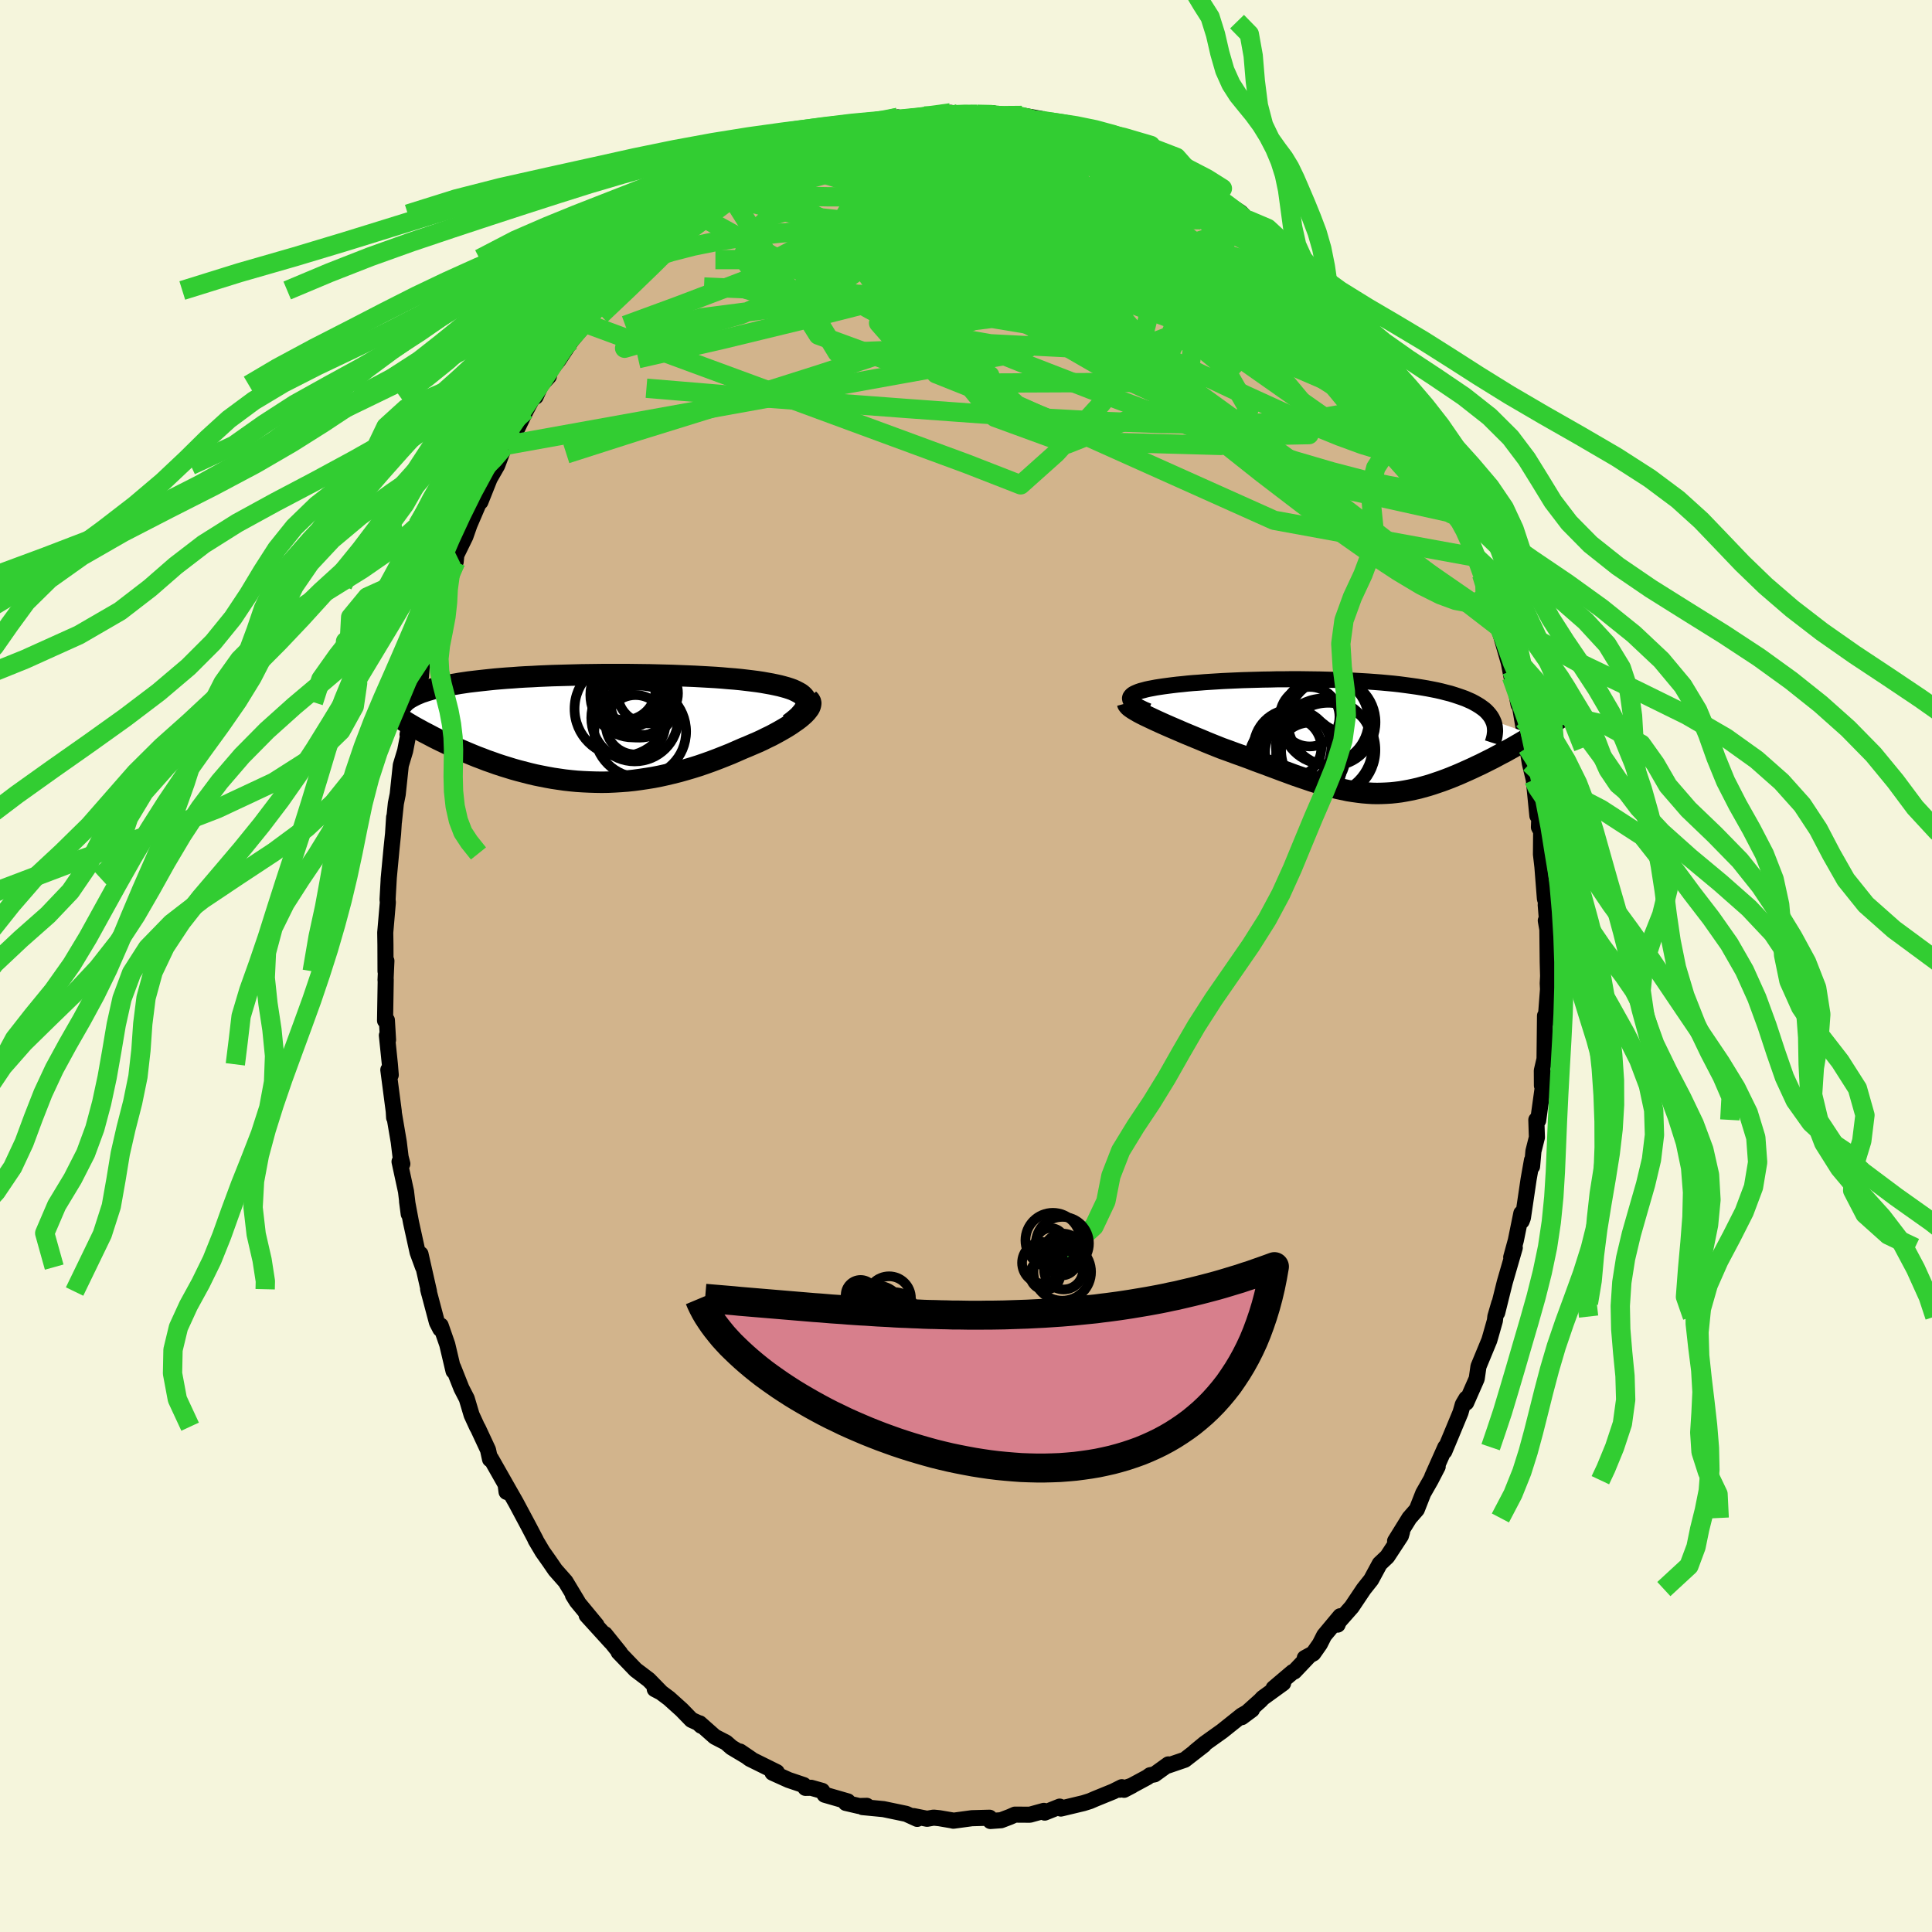 <svg xmlns="http://www.w3.org/2000/svg" width="500" height="500" viewBox="-100 -100 200 200"><defs><clipPath id="c"><path d="m22.41-2.77-.05-.18-.09-.17-.13-.16-.15-.15-.19-.15-.23-.13-.25-.13-.28-.13-.3-.11-.34-.11-.36-.1-.38-.1-.41-.09-.43-.09-.45-.08-.5-.09-.53-.08-.55-.07-.58-.07-.6-.07-.62-.06-.65-.05-.67-.06-.68-.05-.7-.04-.72-.04-.74-.04-.74-.03-.76-.03-.76-.03-.78-.02-.78-.02-.79-.02-.79-.01-.79-.01-.79-.01H1.47l-.78.01-.78.01-.77.01-.76.02-.76.02-.74.02-.73.02-.72.03-.71.03-.69.04-.68.03-.67.04-.64.05-.63.04-.62.05-.59.05-.58.06-.56.06-.54.06-.52.06-.51.06-.48.07-.47.07-.45.08-.43.07-.41.08-.39.08-.38.08-.36.09-.34.08-.33.1-.31.09-.3.1-.28.09-.26.11-.24.1-.23.11-.21.11-.2.11-.18.11-.77 2.1.3.18.3.19.32.19.32.19.34.19.35.19.36.2.37.19.38.2.38.2.4.2.41.2.42.2.42.2.44.19.45.2.46.2.47.2.48.2.49.2.51.19.51.2.52.18.53.19.55.18.55.17.55.17.57.16.58.15.58.15.59.14.59.12.61.12.61.11.61.09.62.09.63.07.63.06.64.04.64.03.65.02.65.01.65-.01.66-.03.66-.04.67-.05.66-.07.67-.09.67-.1.68-.11.67-.13.68-.15.67-.16.68-.17.67-.19.68-.2.67-.21.67-.23.67-.24.66-.25.66-.26.65-.26.64-.28.64-.28.51-.21.51-.22.49-.21.48-.22.46-.23.46-.22.43-.23.42-.23.4-.23.39-.23.36-.23.33-.23.32-.22.29-.22.26-.22"/></clipPath><clipPath id="b"><path d="m-22.13-3.95.03-.11.07-.1.09-.1.13-.1.16-.09.18-.08.22-.09.24-.08.27-.07.29-.08.32-.07.33-.06.36-.07.39-.06.4-.06.45-.06.47-.06.5-.06.52-.05.55-.06.56-.05.59-.04.6-.05.62-.04.64-.04.65-.04.66-.03.68-.03.69-.03.7-.02.71-.02.72-.02.72-.01.73-.02h.74l.73-.01h.74l.74.01.73.01.74.01.73.02.73.02.72.02.71.03.71.04.7.04.68.04.68.05.66.05.65.06.64.06.62.07.61.08.59.08.57.08.56.09.53.09.52.1.5.1.48.11.46.12.44.11.42.13.39.13.38.13.36.13.34.15.32.14.3.16.28.16.26.16.24.17.23.17.2.18.18.19.16.19.14.19.12.2.1.21 4.22 1.51-.35.21-.35.22-.37.21-.37.22-.38.22-.38.22-.4.22-.39.22-.41.21-.41.22-.41.22-.42.21-.42.21-.42.21-.43.2-.44.21-.44.2-.45.2-.45.2-.46.19-.46.19-.47.18-.46.17-.47.16-.47.16-.48.15-.47.13-.47.13-.48.11-.47.1-.48.09-.47.08-.48.06-.48.05-.48.03-.49.02-.48.01-.49-.01-.49-.03-.49-.04-.5-.06-.51-.07-.51-.08-.52-.11-.52-.11-.53-.13-.54-.14-.55-.16-.56-.17-.57-.18-.59-.2-.59-.2-.61-.21-.62-.23-.63-.23-.64-.24-.67-.25-.67-.25-.69-.25-.7-.27-.71-.26-.73-.26-.73-.27-.75-.27-.55-.22-.55-.22-.54-.22-.54-.23-.54-.22-.53-.22-.53-.22-.51-.22-.51-.22-.49-.21-.48-.21-.47-.21-.44-.2-.43-.2-.4-.19"/></clipPath><filter id="a"><feTurbulence baseFrequency=".05" numOctaves="3" result="noise" type="noise"/><feDisplacementMap in="SourceGraphic" in2="noise" scale="2"/></filter></defs><rect width="100%" height="100%" x="-100" y="-100" fill="beige"/><path fill="tan" stroke="#000" stroke-linejoin="round" stroke-width="1.667" d="m60.22-.41.04 1.46-.04.74.03.62-.27 3.54-.04-.8-.05 4.48-.28 1.2.01 1.55.13-1.29-.07 1.66-.45 3.24-.19-.06.06 1.81-.36 1.43-.14 1.58-.01-.65-.35 1.98-.59 3.99-.13.34-.03-.81-.57 2.8-.48 1.75.37-.99-1.04 3.59-.78 3.14.21-.97-.4 1.37-.05.43-.46 1.62-.12.41-1.12 2.71-.18 1.26-1.09 2.48.01-.42-.36.61-.24.84-.93 2.24-.74 1.77.1-.43-1.36 3.05.57-1.04-.73 1.41-.77 1.35-.66 1.68-.77.88-1.48 2.39.72-.95-.12.41-1.41 2.15-.78.74-.89 1.65-.77.97-1.24 1.85-1.35 1.53-.11.3.27-.87-1.66 1.99-.45.89-.68.97-.88.48.4-.17-1.49 1.57-.16.05-1.98 1.68.99-.53-2.11 1.53-.24.26-1.93 1.73 1.05-.78-1.05.6-2.04 1.63-1.78 1.27-1.02.84.91-.68-1.97 1.53-1.75.6.05-.12-1.43 1.03-.46.09-.29.21-2.41 1.3.84-.44-1.28.43.21-.26-.88.44-1.84.75-.58.25-.67.21-2.34.56-.12-.2-1.55.62-.09-.18-1.45.4-1.54-.01-.52.23-.92.35-1.1.08-.09-.34-1.83.05-1.92.26-.16-.04-1.29-.22-.59-.06-.68.12-1.4-.28.19.07.19.22-1.14-.52-2.35-.49-2.17-.21.44-.13-.79.02-1.38-.32.2-.16-2.39-.69-.26-.4-1.14-.32-.59.01-.18-.29-1.57-.53-1.66-.75.44-.06-2.79-1.38-1.01-.75 1.16.79-2.04-1.22-.57-.5-1.16-.6-1.57-1.39.16.25-.33-.3-.68-.31-1.01-1.04-1.31-1.18-.83-.62-.65-.34.62.3-1.24-1.27-1.36-1.03-1.76-1.83.15.09-1.57-1.95.62.8-2.51-2.76 1.02 1.02-2.04-2.47-.4-.64.5.71-1.27-2.11-1.06-1.2-.61-.89-.7-.99-.73-1.23.03.02-.76-1.45-1.32-2.47-1.05-1.84.1.77.43.16-2.05-3.61-.09.07-.21-.97-1.03-2.21-.11-.19-.56-1.22-.5-1.68-.55-1.07-.86-2.17.04.38-.65-2.75-.68-1.96-.04.35-.35-.68-.91-3.43.1.4-.01-.16-.88-3.88.26 1.35-.56-1.53-.68-3.09-.41-2.18.17 1.3-.28-2.33-.67-3.09.29.23-.18-.7-.19-1.56-.5-2.94.02.42-.04-.67-.56-4.28.25.53-.09-1.1-.31-3 .12.47-.12-2.04-.19.04.07-4.25-.02.06.09-1.99-.09 1.08-.01-2.73-.02-1.28.27-3.13-.03-.29.13-2.31-.02.24.05-.55.25-2.65.16-1.54.11-1.72-.02.47.2-1.89.19-.94.32-3.01.45-1.49.51-2.64-.26.95.39-1.89.22-1.46.61-2.3.17-.38.08-1.06.47-.87-.01-.01.72-2.59.86-3.18.09-.69.19.33.69-2.94-.54 1.58 1.04-2.42.07-.71.94-1.92.42-1.2.94-2.19.6-1.33-.41 1.14.96-2.41.78-1.36.74-1.96.31-.15 1.44-2.79-.4 1.04.89-1.84 1.22-2.26-.22.84.55-1.21.82-.9-.01-.43 1.01-1.25 1.17-1.78.11-.17 1.34-1.62-.04-.3 1.41-1.61.26-.29 1.94-2.38-.76.95.37-.37 1.91-1.81.65-1.01.35-.09.74-.71 1.67-1.73.1-.01 1.13-1.16 1.27-.94.26-.31.17.23 1.09-1 1.49-1.02.69-.68.57-.14 1.26-.65-.1-.24 1.72-.99 1.37-.5.21-.53 2.32-.75-1.3.51 2.3-1.07 1.82-.54.47-.44.7-.13 1.19-.56.97-.09-.95.26 2.45-.79.21.07 1.28-.36 1.16.07.16-.44.01.36 1.11-.17 1.61-.33 1.53-.02 1.2-.31-.72.22 2.47-.03h.51l.49-.04 1.61-.11 1.16.35.4-.12h1.46l1.94.35-.5-.07.23.4 1.82.34 2.29.49.23-.06-.64-.32 2.15.69.08.09 1.6.72 1.62.34-.4.19 2.83 1.02-.52-.21.59.56 1.76.75.21-.02 1.66 1.26-.37-.24 1.03.24 1.66 1.18.15.48.75.36.68.36 1.78 1.14.73.77.81.95.02-.26 2.07 1.5-1.16-.55 1.1 1.02L34.13-73l.21.79.86.35.87 1.1 1 1.47.47.42 1.17 1.6-.17-.69 1.44 1.89.94 1.17.26.52.76 1.09.88 1.17.12.22.21.58 1.5 1.9-.1.05 1.5 2.54.3.5.77 1.42.73 1.37.03-.19 1.19 2.79.07.2.73 1.71.41.74.81 1.61h.13l.16 1.19.7 1.21.74 1.97.04.06.52 1.72.48 1.11.56 1.66.29 1.6.27.94-.07-.63 1.28 4.45.28 1.46.04-.61.69 3.5-.07-1.1.56 3.3v-.64l.41 2.88-.05-.31.32 1.95.41 1.69-.03-.28.4 4.01.2.13-.04 1.05.23.43-.02 2.38.15 1.29.26 3.32.12.34-.04.26.24 2.95-.23-1.3.16.7.04 3.59.04 1.46" filter="url(#a)"/><path fill="#fff" d="m-22.13-3.95.03-.11.07-.1.09-.1.13-.1.16-.09.18-.08.22-.09.24-.08.27-.07.29-.08.32-.07.33-.06.36-.07.39-.06.4-.06.45-.06.47-.06.5-.06.52-.05.55-.06.56-.05.59-.04.6-.05.62-.04.64-.04.65-.04.66-.03.68-.03.69-.03.7-.02.71-.02.72-.02.72-.01.73-.02h.74l.73-.01h.74l.74.01.73.01.74.01.73.02.73.02.72.02.71.03.71.04.7.04.68.04.68.05.66.05.65.06.64.06.62.07.61.08.59.08.57.08.56.09.53.09.52.1.5.1.48.11.46.12.44.11.42.13.39.13.38.13.36.13.34.15.32.14.3.16.28.16.26.16.24.17.23.17.2.18.18.19.16.19.14.19.12.2.1.21 4.22 1.51-.35.21-.35.22-.37.21-.37.22-.38.22-.38.22-.4.22-.39.22-.41.21-.41.22-.41.22-.42.21-.42.21-.42.21-.43.2-.44.21-.44.2-.45.2-.45.2-.46.19-.46.19-.47.18-.46.17-.47.16-.47.16-.48.15-.47.13-.47.13-.48.11-.47.1-.48.09-.47.08-.48.06-.48.05-.48.03-.49.02-.48.01-.49-.01-.49-.03-.49-.04-.5-.06-.51-.07-.51-.08-.52-.11-.52-.11-.53-.13-.54-.14-.55-.16-.56-.17-.57-.18-.59-.2-.59-.2-.61-.21-.62-.23-.63-.23-.64-.24-.67-.25-.67-.25-.69-.25-.7-.27-.71-.26-.73-.26-.73-.27-.75-.27-.55-.22-.55-.22-.54-.22-.54-.23-.54-.22-.53-.22-.53-.22-.51-.22-.51-.22-.49-.21-.48-.21-.47-.21-.44-.2-.43-.2-.4-.19" filter="url(#a)" transform="translate(39.11 -23.78)"/><path fill="#fff" d="m22.41-2.77-.05-.18-.09-.17-.13-.16-.15-.15-.19-.15-.23-.13-.25-.13-.28-.13-.3-.11-.34-.11-.36-.1-.38-.1-.41-.09-.43-.09-.45-.08-.5-.09-.53-.08-.55-.07-.58-.07-.6-.07-.62-.06-.65-.05-.67-.06-.68-.05-.7-.04-.72-.04-.74-.04-.74-.03-.76-.03-.76-.03-.78-.02-.78-.02-.79-.02-.79-.01-.79-.01-.79-.01H1.47l-.78.01-.78.01-.77.01-.76.02-.76.02-.74.02-.73.02-.72.03-.71.03-.69.04-.68.03-.67.04-.64.05-.63.04-.62.05-.59.05-.58.06-.56.06-.54.06-.52.06-.51.06-.48.07-.47.07-.45.08-.43.07-.41.08-.39.08-.38.08-.36.09-.34.08-.33.1-.31.09-.3.1-.28.09-.26.11-.24.1-.23.11-.21.11-.2.11-.18.11-.77 2.1.3.18.3.19.32.19.32.19.34.19.35.19.36.2.37.19.38.2.38.2.4.2.41.2.42.2.42.2.44.19.45.2.46.2.47.2.48.2.49.2.51.19.51.2.52.18.53.19.55.18.55.17.55.17.57.16.58.15.58.15.59.14.59.12.61.12.61.11.61.09.62.09.63.07.63.06.64.04.64.03.65.02.65.01.65-.01.66-.03.66-.04.67-.05.66-.07.67-.09.67-.1.68-.11.67-.13.68-.15.67-.16.68-.17.67-.19.68-.2.67-.21.67-.23.67-.24.66-.25.66-.26.65-.26.64-.28.64-.28.51-.21.51-.22.49-.21.48-.22.46-.23.46-.22.43-.23.42-.23.4-.23.39-.23.36-.23.33-.23.32-.22.29-.22.26-.22" filter="url(#a)" transform="translate(-38.95 -24.62)"/><g fill="none" stroke="#000" transform="translate(39.11 -23.78)"><path stroke-linejoin="round" stroke-width="1.667" d="m-20.25-2.6-.39-.16-.33-.16-.3-.15-.24-.14-.2-.13-.17-.14-.12-.12-.08-.12-.04-.12-.01-.11.03-.11.07-.1.09-.1.13-.1.16-.09.18-.08.22-.09.24-.08.27-.07.29-.08.32-.07.33-.06.36-.07.39-.06.4-.06.45-.06.47-.06.5-.06.52-.05.55-.06.56-.05.59-.04.6-.05.62-.04.64-.04.65-.04.66-.03.68-.03.69-.03.7-.02.71-.02.72-.02.72-.01.73-.02h.74l.73-.01h.74l.74.01.73.01.74.01.73.02.73.02.72.02.71.03.71.04.7.04.68.04.68.05.66.05.65.06.64.06.62.07.61.08.59.08.57.08.56.09.53.09.52.1.5.1.48.11.46.12.44.11.42.13.39.13.38.13.36.13.34.15.32.14.3.16.28.16.26.16.24.17.23.17.2.18.18.19.16.19.14.19.12.2.1.21.09.21.06.21.04.22.02.23.01.23-.02.23-.03.24-.05.24-.07.25-.08.25" filter="url(#a)"/><path stroke-linejoin="round" stroke-width="2.222" d="m-22.39-3.45.03.11.08.11.12.13.17.13.22.15.25.15.29.17.32.17.36.18.38.18.4.19.43.2.44.2.47.21.48.21.49.21.51.22.51.22.53.22.53.22.54.22.54.23.54.22.55.22.55.22.75.27.73.27.73.26.71.26.7.27.69.25.67.25.67.25.64.24.63.23.62.23.61.21.59.2.59.2.57.18.56.17.55.16.54.14.53.13.52.11.52.11.51.08.51.07.5.06.49.04.49.03.49.01.48-.01.49-.02.48-.03.48-.05.48-.06.47-.08.48-.09.47-.1.48-.11.47-.13.47-.13.48-.15.47-.16.47-.16.46-.17.47-.18.46-.19.46-.19.45-.2.45-.2.44-.2.44-.21.43-.2.42-.21.42-.21.42-.21.41-.22.41-.22.41-.21.39-.22.4-.22.38-.22.38-.22.37-.22.37-.21.35-.22.35-.21.34-.21.34-.21.32-.21.32-.21.31-.2.29-.2.29-.19.28-.2.28-.19.26-.18" filter="url(#a)"/><circle cx="-4.411" cy="1.644" r="3.742" clip-path="url(#b)" filter="url(#a)"/><circle cx="-3.421" cy="2.164" r="3.594" clip-path="url(#b)" filter="url(#a)"/><circle cx="-5.031" cy="2.809" r="4.892" clip-path="url(#b)" filter="url(#a)"/><circle cx="-1.611" cy="1.414" r="4.882" clip-path="url(#b)" filter="url(#a)"/><circle cx="-1.946" cy="-1.636" r="4.518" clip-path="url(#b)" filter="url(#a)"/><circle cx="-5.406" cy="1.174" r="3.084" clip-path="url(#b)" filter="url(#a)"/><circle cx="-1.251" cy="-1.466" r="4.532" clip-path="url(#b)" filter="url(#a)"/><circle cx="-3.531" cy="-2.031" r="3.082" clip-path="url(#b)" filter="url(#a)"/><circle cx="-2.026" cy="1.074" r="4.996" clip-path="url(#b)" filter="url(#a)"/><circle cx="-5.326" cy="1.224" r="4.024" clip-path="url(#b)" filter="url(#a)"/></g><g fill="none" stroke="#000" transform="translate(-38.95 -24.62)"><path stroke-linejoin="round" stroke-width="2.222" d="m20.66-.42.38-.29.33-.27.29-.26.23-.26.2-.24.14-.22.11-.22.06-.21.03-.2-.02-.18-.05-.18-.09-.17-.13-.16-.15-.15-.19-.15-.23-.13-.25-.13-.28-.13-.3-.11-.34-.11-.36-.1-.38-.1-.41-.09-.43-.09-.45-.08-.5-.09-.53-.08-.55-.07-.58-.07-.6-.07-.62-.06-.65-.05-.67-.06-.68-.05-.7-.04-.72-.04-.74-.04-.74-.03-.76-.03-.76-.03-.78-.02-.78-.02-.79-.02-.79-.01-.79-.01-.79-.01H1.47l-.78.01-.78.01-.77.01-.76.02-.76.02-.74.02-.73.02-.72.03-.71.03-.69.04-.68.03-.67.04-.64.05-.63.04-.62.05-.59.05-.58.06-.56.06-.54.06-.52.06-.51.06-.48.07-.47.07-.45.08-.43.07-.41.08-.39.08-.38.08-.36.09-.34.08-.33.1-.31.09-.3.1-.28.09-.26.11-.24.1-.23.11-.21.11-.2.11-.18.11-.17.12-.15.12-.13.12-.12.13-.11.12-.09.13-.07.13-.07.13-.05.14-.03.14" filter="url(#a)"/><path stroke-linejoin="round" stroke-width="2.222" d="m22.64-3.01.13.13.08.14.03.15-.02.16-.05.18-.09.18-.14.19-.16.2-.2.21-.23.21-.26.22-.29.22-.32.22-.33.23-.36.23-.39.23-.4.23-.42.23-.43.23-.46.22-.46.23-.48.22-.49.21-.51.22-.51.21-.64.28-.64.28-.65.26-.66.26-.66.25-.67.24-.67.23-.67.21-.68.2-.67.19-.68.17-.67.16-.68.15-.67.13-.68.11-.67.1-.67.09-.66.07-.67.05-.66.04-.66.03-.65.01-.65-.01-.65-.02-.64-.03-.64-.04-.63-.06-.63-.07-.62-.09-.61-.09-.61-.11-.61-.12-.59-.12-.59-.14-.58-.15-.58-.15-.57-.16-.55-.17-.55-.17-.55-.18-.53-.19-.52-.18-.51-.2-.51-.19-.49-.2-.48-.2-.47-.2-.46-.2-.45-.2-.44-.19-.42-.2-.42-.2-.41-.2-.4-.2-.38-.2-.38-.2-.37-.19-.36-.2-.35-.19-.34-.19-.32-.19-.32-.19-.3-.19-.3-.18-.28-.18-.28-.18-.26-.17-.25-.18-.24-.17-.23-.16-.22-.17-.21-.16-.2-.15-.19-.16" filter="url(#a)"/><circle cx="4.469" cy="-3.452" r="4.41" clip-path="url(#c)" filter="url(#a)"/><circle cx="3.929" cy="-3.572" r="3.532" clip-path="url(#c)" filter="url(#a)"/><circle cx="5.224" cy=".353" r="4.75" clip-path="url(#c)" filter="url(#a)"/><circle cx="5.149" cy="-2.862" r="3.842" clip-path="url(#c)" filter="url(#a)"/><circle cx="6.009" cy="-3.617" r="3.126" clip-path="url(#c)" filter="url(#a)"/><circle cx="4.739" cy="-.352" r="3.076" clip-path="url(#c)" filter="url(#a)"/><circle cx="5.424" cy="-2.552" r="3.258" clip-path="url(#c)" filter="url(#a)"/><circle cx="3.324" cy="-2.002" r="4.898" clip-path="url(#c)" filter="url(#a)"/><circle cx="4.659" cy="-1.062" r="4.5" clip-path="url(#c)" filter="url(#a)"/><circle cx="3.604" cy="-4.047" r="3.216" clip-path="url(#c)" filter="url(#a)"/></g><g fill="none" stroke="#32CD32" stroke-linejoin="round" stroke-width="2"><path d="m-12.31-86.4 1.83-.41 1.52.02 1.58.27 1.71.46 1.89.62 2.13.75 2.4.85 2.63.94 2.8 1.01 2.9 1.09 2.96 1.18 3.01 1.24 3.06 1.32 3.1 1.36 3.09 1.38 3.05 1.35 2.96 1.3 2.81 1.23 2.7 1.27m-55.86-13.89.95-.32 1.74.12 2.36.45 3 .72 3.54.99 3.97 1.26 4.3 1.54 4.62 1.81 4.93 2.03 5.24 2.21 5.54 2.37 5.81 2.44 6 2.48 6.15 2.54m-24.8-23.81.62.32 1.16.58 1.29.7 1.32.78 1.32.84 1.32.9 1.34.95 1.35.97 1.35.99 1.34.99 1.31.99 1.29.97 1.25.97 1.2.93 1.14.87 1.04.8.93.7.77.58.61.45.42.3.22.11v-.14l-.23-.44m7.27 9.22.31.82.06.95-.38.91-.87.84-1.41.72-1.96.58-2.52.44-3.11.3-3.68.19-4.29.06-4.91-.07-5.56-.2-6.22-.34-6.9-.46-7.59-.55-8.28-.62-9.01-.67-9.7-.81" filter="url(#a)"/><path d="m34.13-73 .43.69.7.78.78.89.75.88.65.77.52.62.37.43.19.24-.04.02-.31-.25-.62-.59-.95-.94-1.24-1.3-1.51-1.6-1.83-1.89" filter="url(#a)"/><path d="m29.96-76.29.43.17.51.42.44.48.41.53.35.54.22.49.03.41-.2.3-.44.18-.71.04-.97-.11-1.27-.25-1.55-.4-1.86-.55-2.19-.72-2.55-.91-2.93-1.09-3.34-1.28-3.77-1.46-4.16-1.65-4.43-1.87-4.56-2.12m55.96 44.61.34 1.09.02.93-.31.58-.61.27-.91.04-1.22-.23-1.58-.58-1.98-.99-2.41-1.44-2.86-1.88-3.3-2.32-3.74-2.76-4.18-3.2-4.6-3.65-5.05-4.1-5.54-4.56-6.1-5.02-6.67-5.48-7.13-6.02" filter="url(#a)"/><path d="m22.74-81.53.04.01.38.42.28.61.03.69-.21.75-.47.83-.74.89-1.08.96-1.43 1.01-1.81 1.05-2.17 1.12-2.52 1.21-2.86 1.29-3.2 1.38-3.57 1.47-3.96 1.53-4.4 1.6-4.84 1.69-5.32 1.76-5.81 1.84-6.3 1.95-6.81 2.11-7.34 2.35m29.04-33.56h.7l1-.01 1.48-.02 1.79.02 1.96.09 2.06.15 2.13.19 2.23.22 2.35.24 2.43.24 2.43.24 2.32.23 2.13.21 1.98.2 1.99.23M1.16-88.17l1.4.03 1.24.15 1.24.18 1.26.23 1.23.29 1.22.32 1.21.35 1.21.35 1.17.33 1.09.3.99.28.87.26.77.23.64.21.48.15.29.08.03-.01-.27-.13-.61-.24-.94-.39-1.23-.51" filter="url(#a)"/><path d="m4.33-88.05 1.31.1.83.2.49.27.38.34.29.37.12.41-.11.43-.36.5-.61.59-.83.7-1.08.8-1.36.91-1.66.99-2 1.08-2.36 1.15-2.72 1.23-3.07 1.31-3.45 1.4-3.84 1.52-4.27 1.67-4.7 1.8-5.1 1.94-5.5 2.02m57.64-15.45.87.49.34.7-.23.71-.73.75-1.19.84-1.7.93-2.27 1-2.92 1.05-3.59 1.11-4.28 1.2-4.95 1.32-5.63 1.47-6.32 1.63-7.08 1.79-7.91 1.92-8.72 1.99M7.73-87.7l-.05.1.77.31 1.21.36 1.28.34 1.15.3 1.03.28.93.28.86.29.75.26.56.19.27.1-.09-.04-.52-.2-.97-.37-1.43-.55m-37.77 5.37.95-.55.99-.59 1.16-.63 1.24-.61 1.23-.58 1.19-.53 1.16-.49 1.13-.47 1.07-.43.93-.38.76-.3.53-.22.33-.13.12-.06-.05.02-.25.09-.52.18-.84.32-1.29.47" filter="url(#a)"/><path d="m16.21-84.89 1.65.63.67.37.44.36.32.36.15.36-.06.33-.29.31-.52.3-.79.29-1.06.29-1.36.29-1.69.28-2.04.26-2.41.24-2.83.19-3.28.15-3.74.12-4.17.09-4.57.05-4.95-.01-5.37-.1" filter="url(#a)"/><path d="m-19.83-83.59 1.45-.34 1.29-.1 1.68-.04 1.97.08 2.13.24 2.24.41 2.36.56 2.49.69 2.63.8 2.79.87 2.91.93 3.02.99 3.09 1.04 3.14 1.09 3.22 1.15 3.29 1.19 3.37 1.22 3.39 1.23 3.32 1.19 3.17 1.12 2.94.9m8.59 8.95.35.74.7 1.26.7 1.26.64 1.17.55 1.03.45.88.34.71.21.47.05.17-.16-.21-.38-.65-.64-1.11-.9-1.57-1.13-1.98-1.28-2.31" filter="url(#a)"/><path d="m25.96-79.51.84.56.75.71.4.64.05.53-.29.44-.58.41-.84.41-1.12.43-1.41.45-1.72.44-2.1.41-2.5.37-2.93.3-3.37.23-3.8.14-4.26.06-4.72-.01-5.22-.04-5.77-.05-6.34-.04-6.97-.01m75.01 22.19.06.5-.16.62-.58.42-1.06.14-1.57-.13-2.1-.37-2.62-.58-3.18-.83-3.76-1.1-4.37-1.38-4.98-1.69-5.62-2.02-6.3-2.36-7.01-2.72-7.72-3.07-8.36-3.46-8.9-4.03m-6.39-6.86.66-.5.69-.42.71-.42.69-.41.66-.37.54-.27.35-.14.14.04-.11.21-.38.42-.71.65-1.09.91-1.51 1.2-1.97 1.49-2.45 1.81-3.05 2.28m45.69-12.85.48.24.78.35.63.33.35.28v.22l-.36.15-.76.09-1.19.03-1.65-.05-2.15-.15-2.64-.27-3.1-.38-3.62-.49-4.37-.58" filter="url(#a)"/><path d="m22.74-81.53.11-.02.57.32.59.44.47.43.33.4.18.36v.32l-.23.25-.5.15-.8.05-1.09-.04-1.39-.12-1.68-.18-1.97-.27-2.27-.37-2.59-.49-2.95-.63-3.39-.78-3.88-.94-4.38-1.1-4.77-1.28m-22.93 8.21.87-.65.55-.38.51-.33.53-.33.45-.27.28-.11.06.1-.2.33-.45.55-.74.82-1.07 1.14-1.5 1.52-1.96 1.94-2.45 2.37-2.89 2.74m83.89 10.55.44.79.59 1.08.59 1.13.57 1.14.52 1.1.45.97.36.77.23.5.08.17-.09-.16-.28-.52-.49-.91-.74-1.38-1.02-1.96-1.31-2.56" filter="url(#a)"/><path d="m-34.47-72.11.79-.69 1.31-.54 1.84-.59 2.3-.59 2.67-.54 2.98-.45 3.26-.35 3.51-.28 3.76-.23 4-.23 4.21-.23 4.37-.22 4.5-.19 4.64-.12 4.77-.03 4.88.04 4.94.1" filter="url(#a)"/><path d="m-9.65-87.12 1.31-.09 1.44.27 1.67.55 2.09.79 2.55.97 2.97 1.12 3.26 1.28 3.45 1.41 3.58 1.56 3.72 1.7 3.86 1.82 3.95 1.91 4.02 1.96 4.02 1.98 3.97 1.98" filter="url(#a)"/><path d="m35.2-71.86.81 1.08.66.93.51.72.37.57.22.47.08.38-.11.29-.31.15h-.54l-.8-.17-1.04-.35-1.29-.5-1.55-.67-1.82-.82-2.12-1.01-2.46-1.22-2.84-1.47-3.22-1.73-3.61-2-4.01-2.28-4.42-2.57-4.78-2.91" filter="url(#a)"/><path d="m20.87-82.77.62.41.98.78 1.15.98 1.34 1.18 1.48 1.36 1.58 1.49 1.65 1.58 1.7 1.63 1.7 1.66 1.66 1.62 1.54 1.52 1.4 1.36 1.22 1.19 1.07 1.03.95.93.94.91" filter="url(#a)"/><path d="m46.35-56.33.67 1.23.54 1.02.45.92.38.83.28.69.16.47.02.19-.15-.11-.35-.44-.56-.79-.79-1.16-1.05-1.55-1.33-2-1.61-2.47-1.91-3.01-2.27-3.66M-2.31-88.1l1.65-.01.89.02.57.06.35.14.1.2-.22.29-.59.38-1.03.49-1.51.61-1.97.73-2.43.83-2.93.92-3.54 1.03-4.28 1.21-5.06 1.5" filter="url(#a)"/><path d="m21.08-82.79.97.74.48.36.35.34.18.35-.03.33-.29.29-.53.23-.82.18-1.17.09-1.57-.02-2.01-.14-2.44-.25-2.85-.36-3.26-.45-3.7-.54-4.18-.65-4.78-.77-5.45-.89m42.01 9.37 1.32 1.19.49.82.05.7-.3.67-.68.61-1.07.53-1.5.43-1.92.36-2.38.28-2.84.21-3.33.12-3.86.03-4.41-.06-4.98-.13-5.54-.19-6.12-.24-6.69-.31-7.29-.38-8.06-.35m7.29-13.3 1.47-.4 1.34-.27 1.76-.32 2.07-.32 2.21-.26 2.28-.18 2.34-.1 2.38-.06 2.44-.03 2.49-.03 2.52-.02 2.48-.03 2.33-.04 2.1-.06 1.74-.12" filter="url(#a)"/><path d="m50.28-48.29.46.96.08.42-.15.19-.39-.07-.67-.44-1-.88-1.38-1.37-1.77-1.89-2.19-2.46-2.65-3.1-3.13-3.79-3.6-4.48-4.14-5.19-4.81-6.01m1.02-3.11.96.61 1.12.84 1.02.86.92.79.84.74.79.72.78.71.76.72.72.69.63.62.5.5.33.35.12.16-.09-.04-.31-.25-.51-.47-.7-.66-.93-.86-1.18-1.12-1.49-1.47" filter="url(#a)"/><path d="m35.2-71.86.8 1.07.64.92.48.72.31.56.17.45v.37l-.19.27-.42.13-.68-.03-.93-.19-1.2-.36-1.47-.5-1.75-.65-2.05-.81-2.36-.98-2.7-1.19-3.05-1.44-3.44-1.69-3.84-1.96-4.32-2.2-4.87-2.44-5.47-2.7m47.49 28.18.55 1.16.18.81-.16.61-.47.45-.8.24-1.16-.02-1.53-.31-1.93-.59-2.35-.86-2.77-1.13-3.2-1.39-3.64-1.66-4.1-1.94-4.61-2.22-5.17-2.52-5.77-2.82-6.39-3.17-6.96-3.57-7.44-4.05m30.41-4.56-.04.07.59.37.82.46.82.46.74.41.64.38.54.33.42.28.27.21.1.13-.1.02-.35-.1-.65-.25-1.01-.45-1.41-.67-1.82-.89-2.2-1.1-2.45-1.23m-18.27-2.55 1.33-.01 1.15.12 1.24.27 1.43.39 1.6.47 1.73.56 1.83.63 1.92.7 1.97.77 1.99.83 2 .89 1.99.93 1.98.95 1.96.95 1.9.91 1.83.88 1.73.84 1.63.8 1.52.74 1.41.65 1.27.55 1.08.44.97.41" filter="url(#a)"/><path d="m-25.55-79.86 40.75 10.6 14.51 5.39-1.18-2.96-5.76-4.63-3.59-2.08.27.74 2.54 2.13 2.2 2.35-.4 2.1-4.25 1.59-7.78.69-9.23-.47-7.55-1.31-3.75-1.14-.28.3 2.17 2.48 7.67 3.74 18.76-.08 8.87-17.59" filter="url(#a)"/><path d="m52.82-42.31-20.93-3.83L5.28-58.07l-9.45-8.64 3.8-4.44 7.67-1.31 5.08.5.27.79-3.7-.31-5.3-2.05-4.51-3.27-2.54-3.08-.98-1.25-.43 1.75-.03 5.09.73 7.26-1.02 5.44-10.16-3.72-9.57-15.23" filter="url(#a)"/><path d="m36.07-70.76-9.62-3.08-1.33 3.14 1.74 3.44 4.28 4.49 3.92 4.71.45 3.05-4.29.09-7.76-2.59-8.2-3.78-5.66-3.27-1.88-1.98.99-1.11 1.72-1.47.74-2.72-.12-3.56 1.11-2.44 4.97 1.37 10.1 7.1L40.28-58.5l4.27-.87" filter="url(#a)"/><path d="M44.55-59.37 31.73-72.8l-7.82-6.32-6.07-3.42-3.74-1.33-.7.83 1.57 2.7 1.79 3.67-.03 3.42-2.72 2.16-4.76.53-5.3-.92-4.4-1.84-2.75-2.15-1.03-1.97.45-1.46 1.86-.62 3.58.64 5.9 2.55 8.58 5.04 10.66 7.27 10.51 7.38 6.79 3.57 1.52-1.58 4.66 6.36" filter="url(#a)"/><path d="M54.91-35.85 12.87-64.88l-11.5-9.96-1.69-3.46 3.06-1.24 5.27.26 5.31 1.5 3.48 2.08.55 1.98-2.39 1.6-4.38 1.33-4.86 1.19-3.83.89-1.73.21.86-.63 3.35-1.22 4.96-1.32 4.46-1.35.9-1.67-3.83-1.09-.04 3.8 35.23 15.15" filter="url(#a)"/><path d="m-21.41-82.56 11.24.95-2.86 4.78-.9 4.4-1.13 2.36-3.08.2-3.42-1.32-1.57-2.15.85-2.39 2.07-1.89 1.93-.62 2.38.7 5.67.6L.24-78.61l8.52-4.38-10.35-5.33" filter="url(#a)"/><path d="m-47.48-53.93 53.35-9.61 11.1-8.73-3.52-6.67-6.01-3.58-4.31-.82-1.73 1 .28 1.81 1.61 1.79 3.15 1.32 5.45 1.12 7.76 1.92 8.76 3.79 7.85 5.2 5.58 4.4 6.01 7.45" filter="url(#a)"/><path d="M-39.6-66.6.07-51.99l5.59 2.18 3.68-3.29 4.69-5.13 3.83-5.04 1.13-4.38-1.42-3.54-2.23-2.33-1.18-.75.52.95 1.45 2.21.8 2.54-1.26 1.61-3.78-.34-5.56-2.55-5.82-3.94-4.83-3.71-3.55-1.99-2.33.03.1.65 5.37-1.1 9.93-3.67-2.43-4.7" filter="url(#a)"/><path d="M2.77-88.28 23.2-72.24l8.91 9.75-2.86-1.5-6.82-5.38-6.32-4.67-5.68-3.12-6.08-1.99-6.36-.97-5.34.2-3.06 1.41-.62 2.22.86 2.22 1.24 1.12 2.15-.9 6.8-2.04 17.22 2.49 30.64 19.67" filter="url(#a)"/><path d="M7.73-87.7-20.2-72.91l-2.47 2.89 2.12.62 2.17-.04 2.64-1.16 3.25-2.03 3.77-1.89 4.38-.87 5.06.41 5.42 1.19 5.1 1.16 4.02.45 2.22-.46-.17-1.1-2.83-1.15-5.08-.53-6.02.67-4.91 2.31-1.93 4.18 1.73 5.7 4.72 5.76 7.53 2.75 12.13-4.82 3.31-20.64" filter="url(#a)"/><path d="m39.98-66.07-27.7-4.42-20.77-.65-4.71-2.37 5.76-1.66 9.52.01 8.2.77 4.31.37.51-.46-1.63-1.01-2.08-1.05-1.69-.74-1.33-.23-1.32.36-1.64.94-2.34 1.16-3.45.7-4.59-.31-4.72-.99-2.64-.15 2.16 2.56 9.41 5.08 15.91 1.47-1.76-19.45" filter="url(#a)"/><path d="M-23.13-81.57 9.02-65.04l4.65.95.37-3.75-.82-4.4.36-2.34 2.28.16 2.49 1.27.47.79-2.32-.45-3.82-1.39-3.23-1.53-1.01-.8 1.9.64 5 2.66 7.5 4.59 7 4.55-.35-.02-15.94-9.07-33.38-10.41" filter="url(#a)"/><path d="M-28.3-78.07 2.46-61.14l-6.39-.99-3.53-2.94 3.09-1.98 5.48-1.12 3.88-1.05.61-1.66-1.73-2.3-1.75-2.33-.03-1.65 1.73-.61 2.59.66 3.16 2.43 4.25 4.81 7.51 8.69 33.65 25.96" filter="url(#a)"/><path d="M7.46-87.37-12.37-74.6l9.27 13.29 17.75 7.09 11.71.33 2.91-3.69-2.56-4.47-3.61-2.98-1.77-.74.58.77 1.55.61.66-1-1.15-2.67-2.65-2.85-3.54-1.44-4.65-.57-5.5-2.77-2.19-6.82 1.35-5.54" filter="url(#a)"/><path d="m21.08-82.79-15.9-1.62-5.96 4.8 1.45 5.06 3.91 1.96 3.44.16 3.1.75 3.15 1.97 2 2-1.36.67-6.23-.75-10.76-1-13.1.11-12.15 1.57-7.75 2.15-.26 1.01 12.11-3.51 39.44-17.43" filter="url(#a)"/><path d="m28.42-78.01-33.57 1.76-11.13 7.9 2.94 4.84 5.29-.2 3.04-3.22 1.25-3.27.6-1.45.26.67.04 1.85.53 1.74 2.01.72 4-.5 5.54-1.34 5.65-1.71 3.95-1.84.75-1.97-2.69-1.94-4.44-1.44-2.6-.46 3.27.74 10.88 3.88 22.36 16.92" filter="url(#a)"/><path d="m11.16-86.92.87 8.21.08 9.01-4.23 3.52-4.79-.8-2.8-2.83-.05-2.49 1.98-.46 3.16 2.06 4.21 3.85 5.45 3.98 6.16 2.3 5.4-.5 2.99-3.08-.14-4.33-2.85-4.14-4.44-3.48-4.53-3.29-2.52-3.22.7-2.05.8-.42" filter="url(#a)"/><path d="M51.22-46.68 37.1-49.81 15.04-65.77 1.26-76.78l-5.8-5.11-1.01-1.64.97-.02.66.88-1.14 1.72-3.24 2.5-4.58 2.83-4.77 2.46-3.54 1.45.19-.01 7.08-1.86 11.38-4.36-10.98-8.07" filter="url(#a)"/><path d="m-7.21-87.41-1.08.07-.97.2-.88.3-.78.36-.71.37-.7.36-.74.33-.83.33-.91.33-.97.36-.97.4-.94.47-.9.54-.89.6-.91.63-.93.65-.9.63-.79.6-.85.6m9.64-6.6-.95.15-1.24.31-1.08.5-.93.52-.91.5-.92.47-.96.43-.96.39-.95.32-.94.27-.94.24-.93.26-.92.32-.86.41-.8.49-.75.58-.73.62-.78.63-.87.6-.97.58-1.05.71-1.04.67M72.77 11.7l-1.59-3.6-.66-2.15-.53-1.77-.83-1.63L68.07.97 66.91-.56l-1.08-1.45-.89-1.31-.67-1.2-.43-1.15-.2-1.19-.05-1.31-.02-1.42-.16-1.48-.4-1.45-.61-1.33-.73-1.17-.79-1.08-.89-1.13-.87-1.28-.34-.77m-106.57-34.5-1.11 1.3-1.04 1.04-.85.86-.72.83-.65.97-.64 1.14-.67 1.2-.73 1.16-.76 1.04-.74.91-.69.84-.68.81-.73.85-.84.92-.97 1.03-.99 1.16-.85 1.21-.62 1.15-.46.96-.62.64-1.08.16 10.9-7.4-.27 2-.07 1.37-.16 1.45-.29 1.54-.29 1.46-.15 1.37.07 1.31.26 1.32.36 1.38.35 1.39.26 1.39.16 1.34.05 1.31-.02 1.34-.02 1.42.04 1.52.17 1.56.33 1.46.47 1.23.65.99.96 1.2m88.19-48.16.87-.14.79.35.68.51.61.62.62.7.66.79.74.84.79.83.86.79.89.74.85.74.79.8.68.89.61.97.57 1.01.58.95.63.86.62.77.58.77.5.91.53 1.19.65 1.61m15.84 24.47-1.15-.97-1.03-1.53-.66-1.47-.51-1.34-.54-1.22-.64-1.14-.66-1.09-.66-1.09-.65-1.09-.69-1.09-.76-1.08-.81-1.12-.81-1.17-.72-1.27-.57-1.34-.44-1.35-.45-1.26-.67-1.09-1.01-.86-1.2-.71-.9-.71-.31-.48m2.61-2.1-1.03-1.38-.73-1.08-.6-.89-.56-.84-.55-.89-.58-.95-.62-.98-.65-.97-.7-.95-.72-.95-.7-.97-.68-1.05-.65-1.11-.64-1.15-.65-1.13-.67-1.01-.69-.86-.68-.72-.64-.69-.57-.78-.56-.82-.64-.32-2.21-2.37-.81-1.43-.41-1.75-.29-1.97-.37-1.85-.48-1.67-.58-1.53-.59-1.45-.58-1.36-.54-1.25-.54-1.12-.6-.99-.68-.91-.74-1.04-.7-1.46-.53-2.03-.32-2.52-.22-2.63-.4-2.23-1.27-1.3" filter="url(#a)"/><path d="m36.07-70.76-.46-1.54-.74-.91-.64-1.41-.42-1.89-.27-2-.25-1.83-.33-1.57-.44-1.39-.55-1.31-.65-1.26-.74-1.2-.8-1.09-.81-.99-.81-1-.73-1.14-.64-1.43-.51-1.77-.45-1.95-.56-1.79-.85-1.34-1.19-1.99M.16-88.13h-2.05l-2.18.21-2.07.27-2.02.31-2.03.33-2.05.39-2.11.47-2.23.58-2.39.69-2.54.8-2.65.91-2.67.98-2.66 1.06-2.65 1.11-2.73 1.15-2.87 1.21-3.05 1.27-3.2 1.32-3.28 1.36-3.28 1.4-3.21 1.45-3.17 1.51-3.22 1.63-3.48 1.8-3.85 1.97-3.81 2.05-2.96 1.75" filter="url(#a)"/><path d="m-1.59-88.32-2.53.35-2.21.32-2.01.32-1.85.34-1.72.4-1.7.49-1.78.6-1.93.72-2.09.83-2.2.93-2.24 1.01-2.22 1.08-2.16 1.14-2.12 1.19-2.08 1.24-2.06 1.29-2.04 1.35-1.98 1.41-1.9 1.46-1.81 1.53-1.74 1.6-1.71 1.68-1.72 1.76-1.75 1.82-1.8 1.9-1.85 1.96-1.89 2.02-1.94 2.1-1.97 2.17-1.96 2.21-1.92 2.22-1.92 2.2-2.05 2.16-2.26 2.08-2.23 1.95-1.92 2.1" filter="url(#a)"/><path d="m-7.05-87.85-1.88.36-1.85.42-2.54.54-2.9.65-2.71.75-2.36.82-2.18.89-2.27.94-2.56 1-2.88 1.07-3.08 1.14-3.1 1.21-2.99 1.3-2.8 1.38-2.61 1.47-2.5 1.54-2.5 1.61-2.68 1.67-2.99 1.7-3.36 1.73-3.64 1.75-3.72 1.77-3.51 1.79-3.07 1.84-2.58 1.91-2.22 2.02-2.18 2.15-2.44 2.3-2.87 2.43-3.24 2.5-3.4 2.5-3.4 2.41-3.43 2.3-3.9 2.33-4.97 2.53-3.55 2.08" filter="url(#a)"/><path d="m-7.05-87.85-1.42.35-1.79.42-1.95.54-1.93.64-1.85.75-1.79.81-1.78.88-1.8.93-1.84 1-1.88 1.05-1.94 1.12-2.01 1.2-2.08 1.28-2.19 1.37-2.28 1.45-2.37 1.54-2.39 1.6-2.35 1.66-2.22 1.7-2.03 1.73-1.82 1.74-1.64 1.74-1.55 1.75-1.58 1.76-1.71 1.81-1.89 1.93-2.03 2.09-2.06 2.29-2.09 2.48-2.23 2.7-2.28 2.99" filter="url(#a)"/><path d="m-13.52-86.01-5.55.8-2.22.91-1.42.9-1.47.95-1.79 1-2.05 1.08-2.26 1.14-2.48 1.23-2.76 1.3-3.06 1.4-3.28 1.49-3.34 1.57-3.24 1.63-3.03 1.67-2.83 1.72-2.64 1.73-2.52 1.76-2.39 1.77-2.3 1.81-2.28 1.86-2.44 1.93-2.83 2.05-3.44 2.17-4.15 2.3-4.71 2.39-4.96 2.45-4.82 2.45-4.36 2.41-3.81 2.35-3.4 2.3-3.32 2.29-3.5 2.25-3.45 2.21-2.49 2.16-1.53 1.67" filter="url(#a)"/><path d="m-14.69-85.44-3.95 1.17-4.02.9-2.98.92-1.95 1.01-1.55 1.08-1.61 1.15-1.87 1.23-2.09 1.31-2.18 1.41-2.18 1.49-2.18 1.58-2.26 1.64-2.45 1.68-2.7 1.72-2.94 1.74-3.06 1.76-3.05 1.78-2.96 1.81-2.9 1.87-2.96 1.96-3.27 2.06-3.75 2.18-4.31 2.29-4.69 2.38-4.71 2.43-4.25 2.44-3.38 2.4-2.4 2.36-1.69 2.31-1.6 2.29-2.2 2.29-3.12 2.3-3.67 2.38-3.47 2.6-2.91 3.04-2.4 3.65" filter="url(#a)"/><path d="m-18.81-83.83-1.25.51-1.57.84-1.85.99-1.93 1.06-1.82 1.13-1.69 1.19-1.59 1.28-1.57 1.37-1.58 1.47-1.6 1.55-1.64 1.62-1.64 1.66-1.6 1.7-1.56 1.73-1.5 1.73-1.45 1.73-1.44 1.72-1.46 1.72-1.48 1.77-1.51 1.88-1.53 2.07-1.53 2.26-1.54 2.4-1.63 2.78" filter="url(#a)"/><path d="m-23.03-81.33-2.57.99-1.91 1.13-1.72 1.18-1.64 1.27-1.61 1.39-1.66 1.5-1.76 1.58-1.81 1.64-1.8 1.67-1.73 1.71-1.65 1.72-1.62 1.74-1.64 1.73-1.68 1.73-1.7 1.74-1.67 1.81-1.64 1.93-1.67 2.11-1.85 2.29-2.14 2.49-2.37 2.68-2.23 2.89-1.43 2.99" filter="url(#a)"/><path d="m-25.55-79.86-4.07 1.45-3.5 1.23-2.54 1.33-1.82 1.4-1.35 1.43-1.27 1.44-1.59 1.5-2.13 1.6-2.7 1.69-3.17 1.78-3.51 1.84-3.77 1.89-3.99 1.94-4.15 2.01-4.18 2.09-4.04 2.16-3.81 2.19-3.78 2.19-4.17 2.16-4.84 2.13-5.31 2.04-5.18 1.92-5.12 2.06m71.72-34.73-1.74 1.83-1.39 1.39-1.83 1.58-2.19 1.77-2.23 1.87-1.99 1.89-1.69 1.9-1.5 1.95-1.44 2.03-1.45 2.11-1.44 2.16-1.38 2.18-1.25 2.18-1.11 2.16-1.02 2.16-1.07 2.19-1.23 2.27-1.52 2.39-1.82 2.51-1.97 2.51-1.7 2.4-.77 2.38" filter="url(#a)"/><path d="m-34.47-72.11-2.04 1.9-1.68 1.76-1.47 1.77-1.42 1.78-1.47 1.78-1.56 1.78-1.69 1.79-1.92 1.86-2.29 1.98-2.77 2.11-3.19 2.24-3.43 2.35-3.33 2.42-2.9 2.43-2.27 2.43-1.64 2.39-1.17 2.36-.96 2.35-1 2.36-1.23 2.39-1.5 2.44-1.75 2.52-1.89 2.6-1.9 2.67-1.85 2.74-1.75 2.76-1.67 2.79-1.59 2.81-1.55 2.8-1.55 2.81-1.67 2.77-1.92 2.71-2.12 2.59-1.88 2.4-1.08 2.01-1.27 1.21" filter="url(#a)"/><path d="m-34.47-72.11-1.92 1.9-1.6 1.76-1.53 1.77-1.59 1.78-1.67 1.78-1.66 1.77-1.53 1.79-1.36 1.86-1.22 1.97-1.18 2.1-1.25 2.24-1.36 2.35-1.47 2.42-1.53 2.44-1.53 2.42-1.49 2.39-1.41 2.36-1.33 2.35-1.22 2.34-1.13 2.39-1 2.43-.91 2.52-.83 2.6-.8 2.67-.83 2.73-.87 2.77-.92 2.79-.92 2.8-.9 2.81-.89 2.82-.95 2.79-.98 2.74-.79 2.66-.3 2.56-.3 2.42m39.26-80.48-1.14.49-1.91 1.54-2.92 1.86-3.08 1.94-2.56 1.94-2.1 1.96-2.13 2.02-2.55 2.08-3.05 2.15-3.32 2.19-3.23 2.22-2.84 2.22-2.32 2.25-1.82 2.27-1.49 2.32-1.43 2.38-1.62 2.44-2.04 2.51-2.56 2.56-3.08 2.61-3.48 2.64-3.72 2.66-3.8 2.67-3.7 2.64-3.42 2.59-2.93 2.55-2.29 2.49-1.64 2.47-1.29 2.48-1.46 2.53-2.16 2.57-3.01 2.65-3.5 2.74-3.36 2.92-2.66 3.2-2.86 3.58" filter="url(#a)"/><path d="m-36.75-69.93-1.36 1.54-1.52 1.73-1.36 1.78-1.2 1.78-1.14 1.76-1.16 1.76-1.25 1.82-1.32 1.94-1.35 2.09-1.34 2.24-1.28 2.36-1.2 2.43-1.13 2.44-1.04 2.43-.99 2.38-.95 2.34-.95 2.31-.99 2.31-1.02 2.34-1.06 2.4-1.05 2.49-.99 2.59-.91 2.68-.81 2.74-.69 2.77-.58 2.76-.49 2.77-.52 2.84-.67 3.09-.61 3.57m31.69-71.43-2.37 2.31-2.84 2.07-2.58 1.98-2.41 1.92-2.72 1.91-3.23 1.95-3.56 2.04-3.73 2.12-3.86 2.18-4.04 2.19-4.14 2.18-3.98 2.18-3.48 2.19-2.9 2.23-2.64 2.3-3.1 2.39-4.26 2.47-5.58 2.52-6.24 2.52-5.74 2.55-4.37 2.61-3.47 2.8-3.4 3.5" filter="url(#a)"/><path d="m-38.19-68.21-1.48 1.88-1.73 1.95-2.14 1.92-2.73 1.89-3.03 1.96-2.77 2.05-2.13 2.15-1.48 2.19-1.17 2.21-1.25 2.2-1.61 2.2-2.06 2.22-2.42 2.26-2.57 2.34-2.47 2.41-2.18 2.47-1.9 2.54-1.85 2.57-2.13 2.63-2.57 2.67-2.78 2.73-2.44 2.75-1.61 2.67-.84 2.53-.65 2.25-1.5 1.38" filter="url(#a)"/><path d="m-39.56-66.3-5.79 2-2.84 1.97-2.07 1.87-1.74 1.95-1.54 2.08-1.47 2.17-1.45 2.22-1.45 2.23-1.48 2.22-1.56 2.22-1.7 2.25-1.87 2.3-2.05 2.37-2.21 2.43-2.37 2.5-2.55 2.56-2.72 2.6-2.84 2.64-2.83 2.67-2.6 2.67-2.17 2.64-1.65 2.6-1.27 2.52-1.26 2.45-1.67 2.44-2.33 2.45-2.83 2.5-2.71 2.55-1.86 2.58-.9 2.61-2.53 2.22" filter="url(#a)"/><path d="m-40.9-64.68-2.27 1.81-5.11 1.73-5.66 1.69-4.02 1.74-2.08 1.89-1 2.09-.93 2.27-1.47 2.41-2.07 2.46-2.33 2.47-2.14 2.43-1.65 2.36-1.09 2.31-.78 2.29-.85 2.29-1.33 2.31-2.02 2.38-2.65 2.47-2.89 2.58-2.7 2.68-2.41 2.75-2.41 2.75-2.78 2.73-2.9 2.7-2.34 2.7-2.33 2.93M58.37-20.97l2.24 2.1 5.12 2.64 4.29 2.78 2.21 2.8.44 2.72-.65 2.63L71-2.73l-.84 2.6-.27 2.67.4 2.74 1 2.79 1.36 2.8 1.44 2.76 1.3 2.71.99 2.66.59 2.62.15 2.59-.25 2.59-.52 2.58-.54 2.58-.33 2.56.01 2.51.27 2.45.3 2.36.13 2.26-.1 2.14-.13 2.05.13 2.01.67 2.09 1.09 2.28.12 2.47" filter="url(#a)"/><path d="M-45.55-57.52-47.28-56l-3.08 2.28-2.3 2.5-1.63 2.57-1.91 2.58-2.77 2.53-3.54 2.45-3.81 2.37-3.57 2.33-2.99 2.33-2.32 2.34-1.71 2.4-1.25 2.47-.96 2.55-.84 2.63-.86 2.69-.98 2.74-1.12 2.78-1.2 2.78-1.22 2.78-1.17 2.77-1.14 2.75-1.18 2.7-1.29 2.64-1.41 2.6-1.46 2.55-1.38 2.53-1.18 2.53-1 2.55-.95 2.56-1.19 2.55-1.71 2.54-2.32 2.53-2.69 2.56-2.39 2.62-1.1 2.79.93 3.02" filter="url(#a)"/><path d="m-46.44-55.68-4.01 1.92-2.55 2.19-.82 2.22-.34 2.19-.49 2.19-.83 2.23-1.15 2.31-1.36 2.39-1.47 2.48-1.53 2.54-1.56 2.59-1.58 2.63-1.61 2.65-1.65 2.67-1.73 2.65-1.84 2.63-1.96 2.58-2.06 2.54-2.13 2.51-2.13 2.5-1.98 2.52-1.69 2.56-1.24 2.61-.73 2.67-.34 2.7-.19 2.73-.31 2.73-.55 2.69-.68 2.65-.6 2.63-.44 2.68-.49 2.77-.93 2.9-1.46 3.02-1.41 2.91" filter="url(#a)"/><path d="m-47.79-53.78-9.34 2.71-2.27 2.52-.14 2.6.7 2.57.54 2.44-.21 2.33-1.09 2.28-1.83 2.28-2.42 2.32-2.78 2.36-2.91 2.45-2.83 2.54-2.59 2.62-2.31 2.69-2.05 2.74-1.82 2.77-1.65 2.78L-84.34-8l-1.6 2.77-1.8 2.75-2.12 2.7-2.47 2.64-2.65 2.57-2.55 2.5-2.18 2.48-1.69 2.51-1.39 2.57-1.32 2.6-1.2 2.49-.93 2.21-2.64 1.58" filter="url(#a)"/><path d="m-52.76-42.55-4.92 2.4-4.3 1.95-1.72 2.09-.12 2.22.49 2.29.35 2.32-.35 2.41-1.39 2.52-2.7 2.63-4.24 2.7-5.85 2.74-7.16 2.76-7.71 2.76L-99.66-8l-5.96 2.76-4.22 2.75-2.56 2.71-1.28 2.62-.5 2.53-.33 2.41-1.12 2.34-2.84 2.45-4.15 2.77-.82 2.88" filter="url(#a)"/><path d="m-52.83-41.84-.64 1.5-.83 2.36-.96 2.62-1.12 2.63-1.28 2.61-1.36 2.61-1.35 2.66-1.4 2.68-1.62 2.67-2.11 2.63-2.75 2.56-3.37 2.49-3.73 2.46-3.68 2.46-3.22 2.49-2.47 2.54-1.66 2.59-.99 2.66-.6 2.7-.46 2.73-.48 2.72-.57 2.66-.7 2.62-.95 2.58-1.34 2.63-1.66 2.75-1.24 2.89.98 3.51" filter="url(#a)"/><path d="m-52.83-41.84-.72 1.5-1.03 2.37-1.03 2.63-.98 2.64-1.01 2.61-1.09 2.62-1.13 2.67-1.05 2.68-.87 2.67-.68 2.63-.54 2.57-.5 2.5-.53 2.47-.59 2.48-.67 2.5-.74 2.55-.83 2.6-.9 2.66-.98 2.7-1 2.72-.99 2.71-.92 2.68-.83 2.64-.71 2.64-.5 2.67-.15 2.73.32 2.77.61 2.66.34 2.19-.02.84M58.1-22.61l1.07 1.68.84 2.15.94 2.49.69 2.67.31 2.73.09 2.68.1 2.6.25 2.54.45 2.56.66 2.62.83 2.7.87 2.78.76 2.81.49 2.77.11 2.7-.22 2.63-.39 2.55-.4 2.52-.28 2.51-.23 2.57-.33 2.73-.49 2.9.23 2.01" filter="url(#a)"/><path d="m-55.16-34.52-1 2.37-1.57 2.38-1.68 2.54-1.5 2.67-1.25 2.73-1.11 2.72-1.14 2.64-1.3 2.56-1.53 2.49-1.66 2.46-1.59 2.48-1.24 2.51-.69 2.57-.12 2.62.28 2.66.41 2.7.27 2.72-.1 2.7-.5 2.69-.86 2.67-1.03 2.65-1.06 2.66-.98 2.64-.93 2.6-1.01 2.52-1.18 2.41-1.26 2.3-1.04 2.27-.56 2.32-.05 2.45.5 2.67 1.32 2.84M57.69-25.49l2.65 2.84 1.88 2.99.53 2.84.28 2.7.71 2.6 1.31 2.56 1.74 2.58 1.93 2.63 1.93 2.71 1.89 2.78 1.88 2.79 1.87 2.76 1.81 2.69 1.61 2.63 1.27 2.59.78 2.56.19 2.56-.43 2.57-.96 2.56L79.27 28l-1.34 2.53-1.1 2.49-.7 2.45-.25 2.44.07 2.42.26 2.42.29 2.41.27 2.39.19 2.34.05 2.26-.17 2.16-.41 2.05-.48 1.93-.38 1.85-.73 1.96-2.6 2.4" filter="url(#a)"/><path d="m57.2-27.05 9.02 2.09 3.68 1.99 1.47 2.06 1.3 2.25 2.12 2.45 2.72 2.61 2.61 2.67 2.13 2.67L84-5.63l1.59 2.6L87.02-.4l1.04 2.66.43 2.73-.2 2.77-.47 2.79-.18 2.77.65 2.71 1.75 2.66 2.79 2.62 3.46 2.59 3.64 2.58 3.32 2.59 2.72 2.59 2.11 2.59 1.74 2.55 1.55 2.5 1.15 2.44.15 2.32-1.18 2.12-3.07 2.29" filter="url(#a)"/><path d="m56.51-30.55.88 2.43.74 2.63.6 2.79.62 2.84.6 2.78.52 2.7.42 2.62.43 2.59.55 2.59.81 2.63 1.11 2.7 1.4 2.76 1.57 2.77 1.54 2.76 1.35 2.69.99 2.63.55 2.58.08 2.55-.31 2.55-.61 2.57-.74 2.57-.73 2.56-.6 2.53-.39 2.48-.16 2.44.05 2.41.2 2.41.24 2.43.07 2.46-.34 2.48-.81 2.45-.9 2.19-.57 1.21" filter="url(#a)"/><path d="m56.47-29.94.91 2.56.8 2.23.54 2.09.45 2.13.51 2.28.54 2.45.5 2.58.39 2.65.3 2.66.23 2.64.16 2.62.09 2.63v2.68l-.08 2.73-.14 2.77-.16 2.79-.15 2.76-.13 2.72-.11 2.67-.11 2.62-.16 2.6-.26 2.59-.39 2.6-.54 2.59-.65 2.58-.72 2.55-.73 2.49-.7 2.41-.68 2.3-.64 2.13-.65 1.95-.58 1.7" filter="url(#a)"/><path d="m54.91-35.85 2.48 4.64 2.29 3.23 1.03 2.55.2 2.26-.06 2.23.01 2.32.15 2.46.26 2.57.35 2.64.44 2.65.54 2.64.62 2.64.65 2.66.63 2.69.54 2.74.42 2.77.3 2.77.19 2.76.1 2.73.01 2.68-.1 2.64-.24 2.62-.44 2.6-.65 2.6-.82 2.59-.93 2.56-.93 2.53-.84 2.46-.7 2.38-.6 2.27-.54 2.16-.52 2.06-.55 2.03-.66 2.09-.92 2.29-1.3 2.48" filter="url(#a)"/><path d="m54.71-36.16.83 1.92 1.98 3.06 2.58 2.91 2.44 2.56 2.03 2.33 1.67 2.25 1.57 2.31 1.83 2.43 2.37 2.54 2.92 2.61 3.16 2.63 2.97 2.62 2.45 2.6 1.75 2.61 1.09 2.66.57 2.71.21 2.78.05 2.8.14 2.78.47 2.73 1.01 2.65 1.63 2.59 2.13 2.54L94.85 26l1.99 2.6 1.46 2.74 1.32 2.92.67 2.03M53.86-39.42l1.39 2.56 3.12 2.66 5.23 2.88 5.85 2.8 5.18 2.55 4.05 2.35 3.16 2.26 2.59 2.29 2.14 2.39 1.66 2.52 1.36 2.6 1.49 2.62 2.08 2.59 2.89 2.56 3.44 2.54 3.5 2.58 3.22 2.69 3.09 2.81 3.53 2.88 4.34 2.88 4.29 2.8 2.36 2.7 2.36 2.66" filter="url(#a)"/><path d="m52.86-42.25.98 2.71.85 2.62.9 2.76 1.01 2.84 1.22 2.74 1.43 2.56 1.5 2.41 1.4 2.34 1.17 2.37.93 2.44.79 2.53.73 2.59.74 2.62.76 2.62.71 2.61.66 2.63.61 2.66.65 2.72.76 2.78.92 2.8 1.03 2.78 1.02 2.74.84 2.66.54 2.6.2 2.55-.06 2.55-.2 2.6-.25 2.75-.22 2.92.71 2.04" filter="url(#a)"/><path d="m52.82-42.31 2.21 2.05.79 2.42.72 2.5.64 2.44.53 2.39.46 2.42.48 2.51.57 2.6.66 2.67.74 2.69.8 2.67.82 2.64.81 2.6.77 2.6.72 2.63.65 2.68.57 2.75.49 2.78.4 2.77.3 2.71.18 2.62.01 2.54-.15 2.5-.3 2.53-.41 2.57-.45 2.63-.43 2.66-.34 2.67-.24 2.65-.39 2.34M49.14-50.74l1.39 2.15 2.07 2.06 2.7 2.16 3.31 2.31 3.61 2.44 3.58 2.58 3.33 2.68 2.86 2.69 2.22 2.66 1.54 2.56 1.03 2.47.86 2.42.99 2.42 1.26 2.46 1.42 2.52 1.34 2.58 1.01 2.6.57 2.62.23 2.62.18 2.62.55 2.67 1.22 2.72 1.89 2.78 2.19 2.82 1.79 2.81.78 2.76-.33 2.67-.79 2.59-.15 2.54 1.27 2.45 2.4 2.15 2.77 1.32" filter="url(#a)"/><path d="m49.07-50.94 1.07 1.92 1.47 1.97 1.91 2.06 2.27 2.19 2.68 2.31 2.91 2.38 2.76 2.41 2.22 2.41 1.48 2.43.81 2.45.35 2.51.15 2.58.17 2.63.39 2.67.74 2.66 1.17 2.63 1.61 2.6 1.91 2.58 2 2.6 1.87 2.66L80.59.47l1.28 2.84 1.05 2.86.91 2.77.9 2.59 1.11 2.4 1.64 2.3 2.43 2.24 2.43 1.63M44.55-59.37l.71 2.84-1.31 2.59-1.53 2.36-.58 2.21.19 2.15.22 2.16-.29 2.22-.86 2.3-1.1 2.36-.87 2.39-.33 2.42.15 2.45.32 2.48.1 2.53-.36 2.59-.81 2.63-1.08 2.66-1.15 2.66-1.1 2.65-1.08 2.62-1.19 2.63-1.42 2.65-1.7 2.69-1.9 2.75-1.94 2.8-1.79 2.79-1.59 2.74-1.49 2.63-1.56 2.54-1.66 2.49-1.54 2.52-1.01 2.6-.52 2.63-1.23 2.6-3.49 3.19" filter="url(#a)"/><path d="m42.82-62.12 1.09 1.26 2.08 1.99 2.16 2.32 2.1 2.39 2.09 2.32 1.9 2.24 1.48 2.18 1.02 2.19.74 2.23.75 2.28.99 2.34L60.51-36l1.54 2.41 1.65 2.43 1.61 2.46 1.47 2.52 1.27 2.57 1.07 2.63.89 2.66.75 2.67.61 2.64.5 2.6.4 2.58.33 2.59.39 2.65.56 2.77.87 2.91 1.17 2.96 1.37 2.86 1.32 2.54.92 2.13-.13 2.35" filter="url(#a)"/><path d="m31.99-74.58 2.56 1.99 1.67 1.72 1.49 1.67 1.5 1.73 1.56 1.79 1.64 1.86 1.7 1.91 1.74 1.95 1.7 1.99 1.57 2.01 1.4 2.03 1.2 2.05 1.01 2.09.87 2.12.79 2.16.8 2.22.87 2.32 1.01 2.42 1.16 2.57 1.27 2.74 1.3 2.9 1.22 2.89 1.01 2.61.88 2.23" filter="url(#a)"/><path d="m29.98-76.55 1.7 1.37 2.23 1.74 2.04 1.82 1.78 1.81 1.67 1.77 1.78 1.73 2.1 1.73 2.51 1.77 2.84 1.87 2.92 1.98 2.65 2.09 2.17 2.16 1.67 2.21 1.37 2.21 1.35 2.21 1.68 2.2 2.2 2.23 2.84 2.26 3.4 2.32 3.75 2.35 3.82 2.38 3.64 2.39 3.32 2.4 3.06 2.44 2.85 2.54 2.62 2.67 2.28 2.77 2.03 2.72 2.28 2.47 3.19 2.38M29.15-77.24l2.07.88 1.43 1.32 1.62 1.62 2 1.74 2.46 1.78 2.83 1.75 2.95 1.73 2.88 1.72 2.8 1.77 2.89 1.85 3.16 1.96 3.54 2.07 3.79 2.16 3.77 2.2 3.44 2.21 2.92 2.18 2.41 2.18 2.11 2.2 2.14 2.24 2.39 2.31L85.5-37l3.11 2.4 3.37 2.36 3.46 2.29 3.34 2.24 3.31 2.33 3.04 2.46M25.96-79.51l.58-.98-1.62-1.02-1.79-.93-1.58-.84-1.49-.79-1.53-.74-1.6-.67-1.71-.59-1.83-.5-2-.41-2.19-.33-2.37-.25-2.51-.17-2.62-.09-2.67-.02-2.69.05-2.69.11-2.72.19-2.77.26-2.89.35-3.06.43-3.3.53-3.55.62-3.79.71-3.94.8-3.99.86-3.95.94-3.86.99-3.82 1.06-3.82 1.11-3.91 1.19-4.12 1.28-4.49 1.39-5.12 1.54-5.74 1.65-5.94 1.85" filter="url(#a)"/><path d="m22.37-81.77-1.19-.87-1.35-.75-1.61-.76-1.81-.74-1.87-.69-1.86-.58-1.81-.49-1.82-.4-1.85-.32-1.91-.24-1.96-.16-2.01-.08-2.02-.01-2 .05-1.98.13-1.96.19-1.96.27-1.98.35-2.03.44-2.09.53-2.13.63-2.15.72-2.14.8-2.1.87-2.07.94-2.05 1-2.07 1.06-2.14 1.12-2.22 1.2-2.3 1.29-2.38 1.4-2.39 1.52-2.38 1.62-2.41 1.66-2.38 1.57" filter="url(#a)"/><path d="m22.74-81.53-.07-1.17-.89-1.01-2.18-.84-2.47-.71-2.29-.61-2.06-.53-1.92-.45-1.9-.38-1.94-.3-2.04-.21-2.17-.13-2.3-.04-2.42.03-2.52.1-2.61.17-2.72.23-2.86.29-3.05.35-3.28.41-3.53.49-3.74.6-3.92.72-4.1.84-4.37.97-4.71 1.04-4.87 1.09-4.62 1.18-4.97 1.56" filter="url(#a)"/><path d="m19.04-83.87.08-1.08-2.79-.82-2.52-.58-1.96-.45-1.75-.36-1.86-.3-2.09-.23-2.3-.15-2.42-.08h-2.46l-2.43.07-2.4.13-2.41.19-2.47.27-2.59.35-2.75.44-2.93.54-3.12.64-3.28.72-3.39.8-3.42.87-3.39.94-3.36.99-3.36 1.06-3.45 1.11-3.62 1.18-3.88 1.28-4.13 1.39-4.27 1.53-4.21 1.65-4.38 1.84" filter="url(#a)"/><path d="m14.99-85.42-1.54-.64-1.79-.5-1.89-.45-1.88-.37-1.87-.28-1.85-.19-1.87-.11-1.9-.02-1.93.05-1.96.12-1.97.18-1.94.25-1.9.29-1.84.35-1.82.41-1.81.5-1.86.6-1.98.72-2.11.85-2.26.97-2.32 1.04-2.27 1.09-2.13 1.17-2.33 1.55" filter="url(#a)"/><path d="m13.31-86.23-1.52-.39-1.94-.43-1.92-.38-1.88-.28-1.91-.17-1.96-.1L.14-88l-2.1.06-2.12.13-2.09.19-2.03.25-1.95.3-1.91.35-1.94.43-2.06.5-2.27.61-2.52.74-2.78.85-2.93.96-2.89 1.03-2.66 1.08-2.3 1.09-1.95 1.05-1.41.62" filter="url(#a)"/><path d="M11.16-86.92h-.69l-1.6-.31-1.78-.32-1.91-.24-2.03-.15-2.1-.06-2.11.02-2.08.08-2.03.14-2.01.19-2.03.26-2.14.34-2.31.44-2.5.54-2.68.64-2.76.72-2.74.81-2.65.86-2.56.93-2.53.99L-34.7-80l-2.79 1.09-2.91 1.14-2.99 1.22-3.27 1.42-3.69 1.92" filter="url(#a)"/><path d="m7.46-87.37-.82-.31-1.8-.23-2.04-.12-2.1-.02-2.08.05-2.01.1-1.91.15-1.84.21-1.81.29-1.85.37-1.93.48-2.02.57-2.1.66-2.14.76-2.1.82-2.05.9-1.97.96-1.93 1.02-1.94 1.09-2.01 1.16-2.13 1.24-2.28 1.33-2.42 1.42-2.52 1.51-2.52 1.59-2.43 1.65-2.28 1.7-2.09 1.75-1.98 1.78-2.01 1.8-2.27 1.83-2.67 1.92" filter="url(#a)"/><path d="m7.46-87.37-.81-.31-1.72-.23-1.98-.12-2.05-.02-2.04.05-1.97.1-1.88.15-1.81.21-1.8.29-1.83.37-1.94.48-2.09.57-2.26.66-2.41.76-2.49.82-2.49.9-2.41.96-2.28 1.02-2.17 1.09-2.1 1.16-2.13 1.24-2.23 1.33-2.36 1.42-2.47 1.51-2.55 1.59-2.53 1.65-2.45 1.7-2.3 1.75-2.19 1.78-2.29 1.8-2.83 1.83-3.62 1.92" filter="url(#a)"/><path d="m5.79-88.05-1.95.02-1.97-.05H-.1l-2.02.09-2.04.16-1.98.24-1.92.28-1.92.34-1.99.41-2.13.49-2.25.59-2.35.69-2.38.8-2.34.89-2.29.98-2.25 1.06-2.28 1.11-2.4 1.17-2.58 1.22-2.77 1.28-2.89 1.33-2.91 1.38-2.79 1.44-2.61 1.49-2.44 1.57-2.4 1.66-2.52 1.75-2.81 1.82-3.17 1.85-3.45 1.89-3.5 1.95-3.22 2.08-3.09 2.18-4.46 2.07" filter="url(#a)"/><path d="m1.16-88.17-1.36.01-1.87.09-2.02.19-2 .26-1.91.3-1.85.35-1.85.41-1.9.49-1.97.6-2.02.7-2.06.82-2.06.91-2.06 1-2.03 1.07-2 1.12-1.95 1.19-1.88 1.23-1.81 1.29-1.73 1.34-1.7 1.4-1.71 1.46-1.76 1.52-1.86 1.59-1.96 1.67-2.05 1.75-2.1 1.82-2.12 1.89-2.14 1.94-2.2 2.02-2.3 2.1-2.42 2.18-2.42 2.24-2.17 2.23-1.75 2.22-1.48 2.34-2.33 2.59" filter="url(#a)"/><path d="m.67-88.13-2.29.07-1.98.11-1.96.15-1.88.2-1.8.29-1.81.38-1.87.5-1.95.6-1.98.7-1.99.79-1.97.85-1.95.92-1.94.98-1.92 1.04-1.9 1.12-1.89 1.18-1.88 1.27-1.89 1.36-1.95 1.44-2.03 1.52-2.11 1.59-2.19 1.66-2.19 1.7-2.12 1.73-2 1.75-1.9 1.74-1.88 1.74-1.93 1.72-2.05 1.75-2.15 1.87-2.28 2.09-2.51 2.27-2.55 1.86" filter="url(#a)"/></g><g fill="none" stroke="#000"><circle cx="8.758" cy="28.652" r="1.516" filter="url(#a)"/><circle cx="8.994" cy="28.392" r="2.842" filter="url(#a)"/><circle cx="9.926" cy="30.452" r="1.578" filter="url(#a)"/><circle cx="9.982" cy="28.716" r="2.746" filter="url(#a)"/><circle cx="10.098" cy="31.472" r="2.014" filter="url(#a)"/><circle cx="9.814" cy="30.18" r="1.492" filter="url(#a)"/><circle cx="7.95" cy="30.724" r="2.146" filter="url(#a)"/><circle cx="9.962" cy="31.664" r="2.984" filter="url(#a)"/><circle cx="8.198" cy="31.948" r="1.564" filter="url(#a)"/><circle cx="10.034" cy="29.732" r="2.028" filter="url(#a)"/><circle cx="-11.114" cy="37.28" r="1.138" filter="url(#a)"/><circle cx="-7.378" cy="35.936" r="2.168" filter="url(#a)"/><circle cx="-8.514" cy="36.852" r="1.406" filter="url(#a)"/><circle cx="-10.83" cy="35.688" r="1.224" filter="url(#a)"/><circle cx="-7.962" cy="34.384" r="2.262" filter="url(#a)"/><circle cx="-9.178" cy="35.708" r="2.616" filter="url(#a)"/><circle cx="-10.194" cy="35.688" r="2.718" filter="url(#a)"/><circle cx="-10.914" cy="34.04" r="1.538" filter="url(#a)"/><circle cx="-9.83" cy="36.368" r="1.86" filter="url(#a)"/><circle cx="-11.01" cy="34.808" r="1.5" filter="url(#a)"/></g><path fill="#D77F8C" stroke="#000" stroke-linejoin="round" stroke-width="3" d="m-27.61 34.43.18.43.2.42.23.44.25.43.28.43.3.44.32.43.35.44.36.44.39.43.41.44.44.43.45.43.47.43.49.43.5.42.53.43.54.42.56.41.58.41.59.41.61.4.62.4.64.39.65.38.66.38.67.37.69.37.7.36.71.34.72.35.73.33.74.32.75.32.75.3.77.3.77.28.78.28.78.26.79.25.8.24.8.23.8.22.81.2.81.19.81.17.82.16.81.15.82.13.82.12.82.1.81.08.82.07.81.06.81.03.81.02h.81l.8-.02.8-.03.79-.06.79-.07.78-.1.77-.11.77-.13.76-.16.75-.17.74-.2.74-.22.72-.24.72-.26.7-.29.69-.31.68-.33.67-.36.65-.38.64-.41.63-.43.61-.45.6-.49.59-.51.56-.53.55-.56.53-.59.52-.62.5-.64.47-.68.46-.7.44-.73.42-.76.4-.79.38-.82.35-.85.33-.89.31-.91.29-.95.26-.97.24-1.01.21-1.04.19-1.08-.6.22-.59.21-.6.21-.59.21-.6.19-.59.2-.6.18-.59.18-.6.18-.59.17-.6.16-.6.16-.59.15-.6.15-.59.14-.6.14-.59.14-.6.12-.59.13-.6.12-.59.11-.6.11-.59.1-.6.1-.6.1-.59.09-.6.09-.59.08-.6.08-.59.07-.6.08-.59.06-.6.06-.59.06-.6.06-.59.05-.6.05-.6.04-.59.04-.6.04-.59.03-.6.03-.59.03-.6.02-.59.02-.6.02-.59.02-.6.01-.6.01h-.59l-.6.01H.37l-.59-.01-.6-.01h-.59l-.6-.02-.59-.01-.6-.02-.59-.01-.6-.02-.6-.03-.59-.02-.6-.03-.59-.02-.6-.03-.59-.04-.6-.03-.59-.03-.6-.04-.59-.04-.6-.03-.59-.04-.6-.04-.6-.05-.59-.04-.6-.04-.59-.05-.6-.05-.59-.04-.6-.05-.59-.05-.6-.05-.59-.05-.6-.05-.59-.05-.6-.05-.6-.05-.59-.05-.6-.05-.59-.05-.6-.05-.59-.05-.6-.06-.59-.05-.6-.05-.59-.05-.6-.05-.59-.05" filter="url(#a)"/></svg>